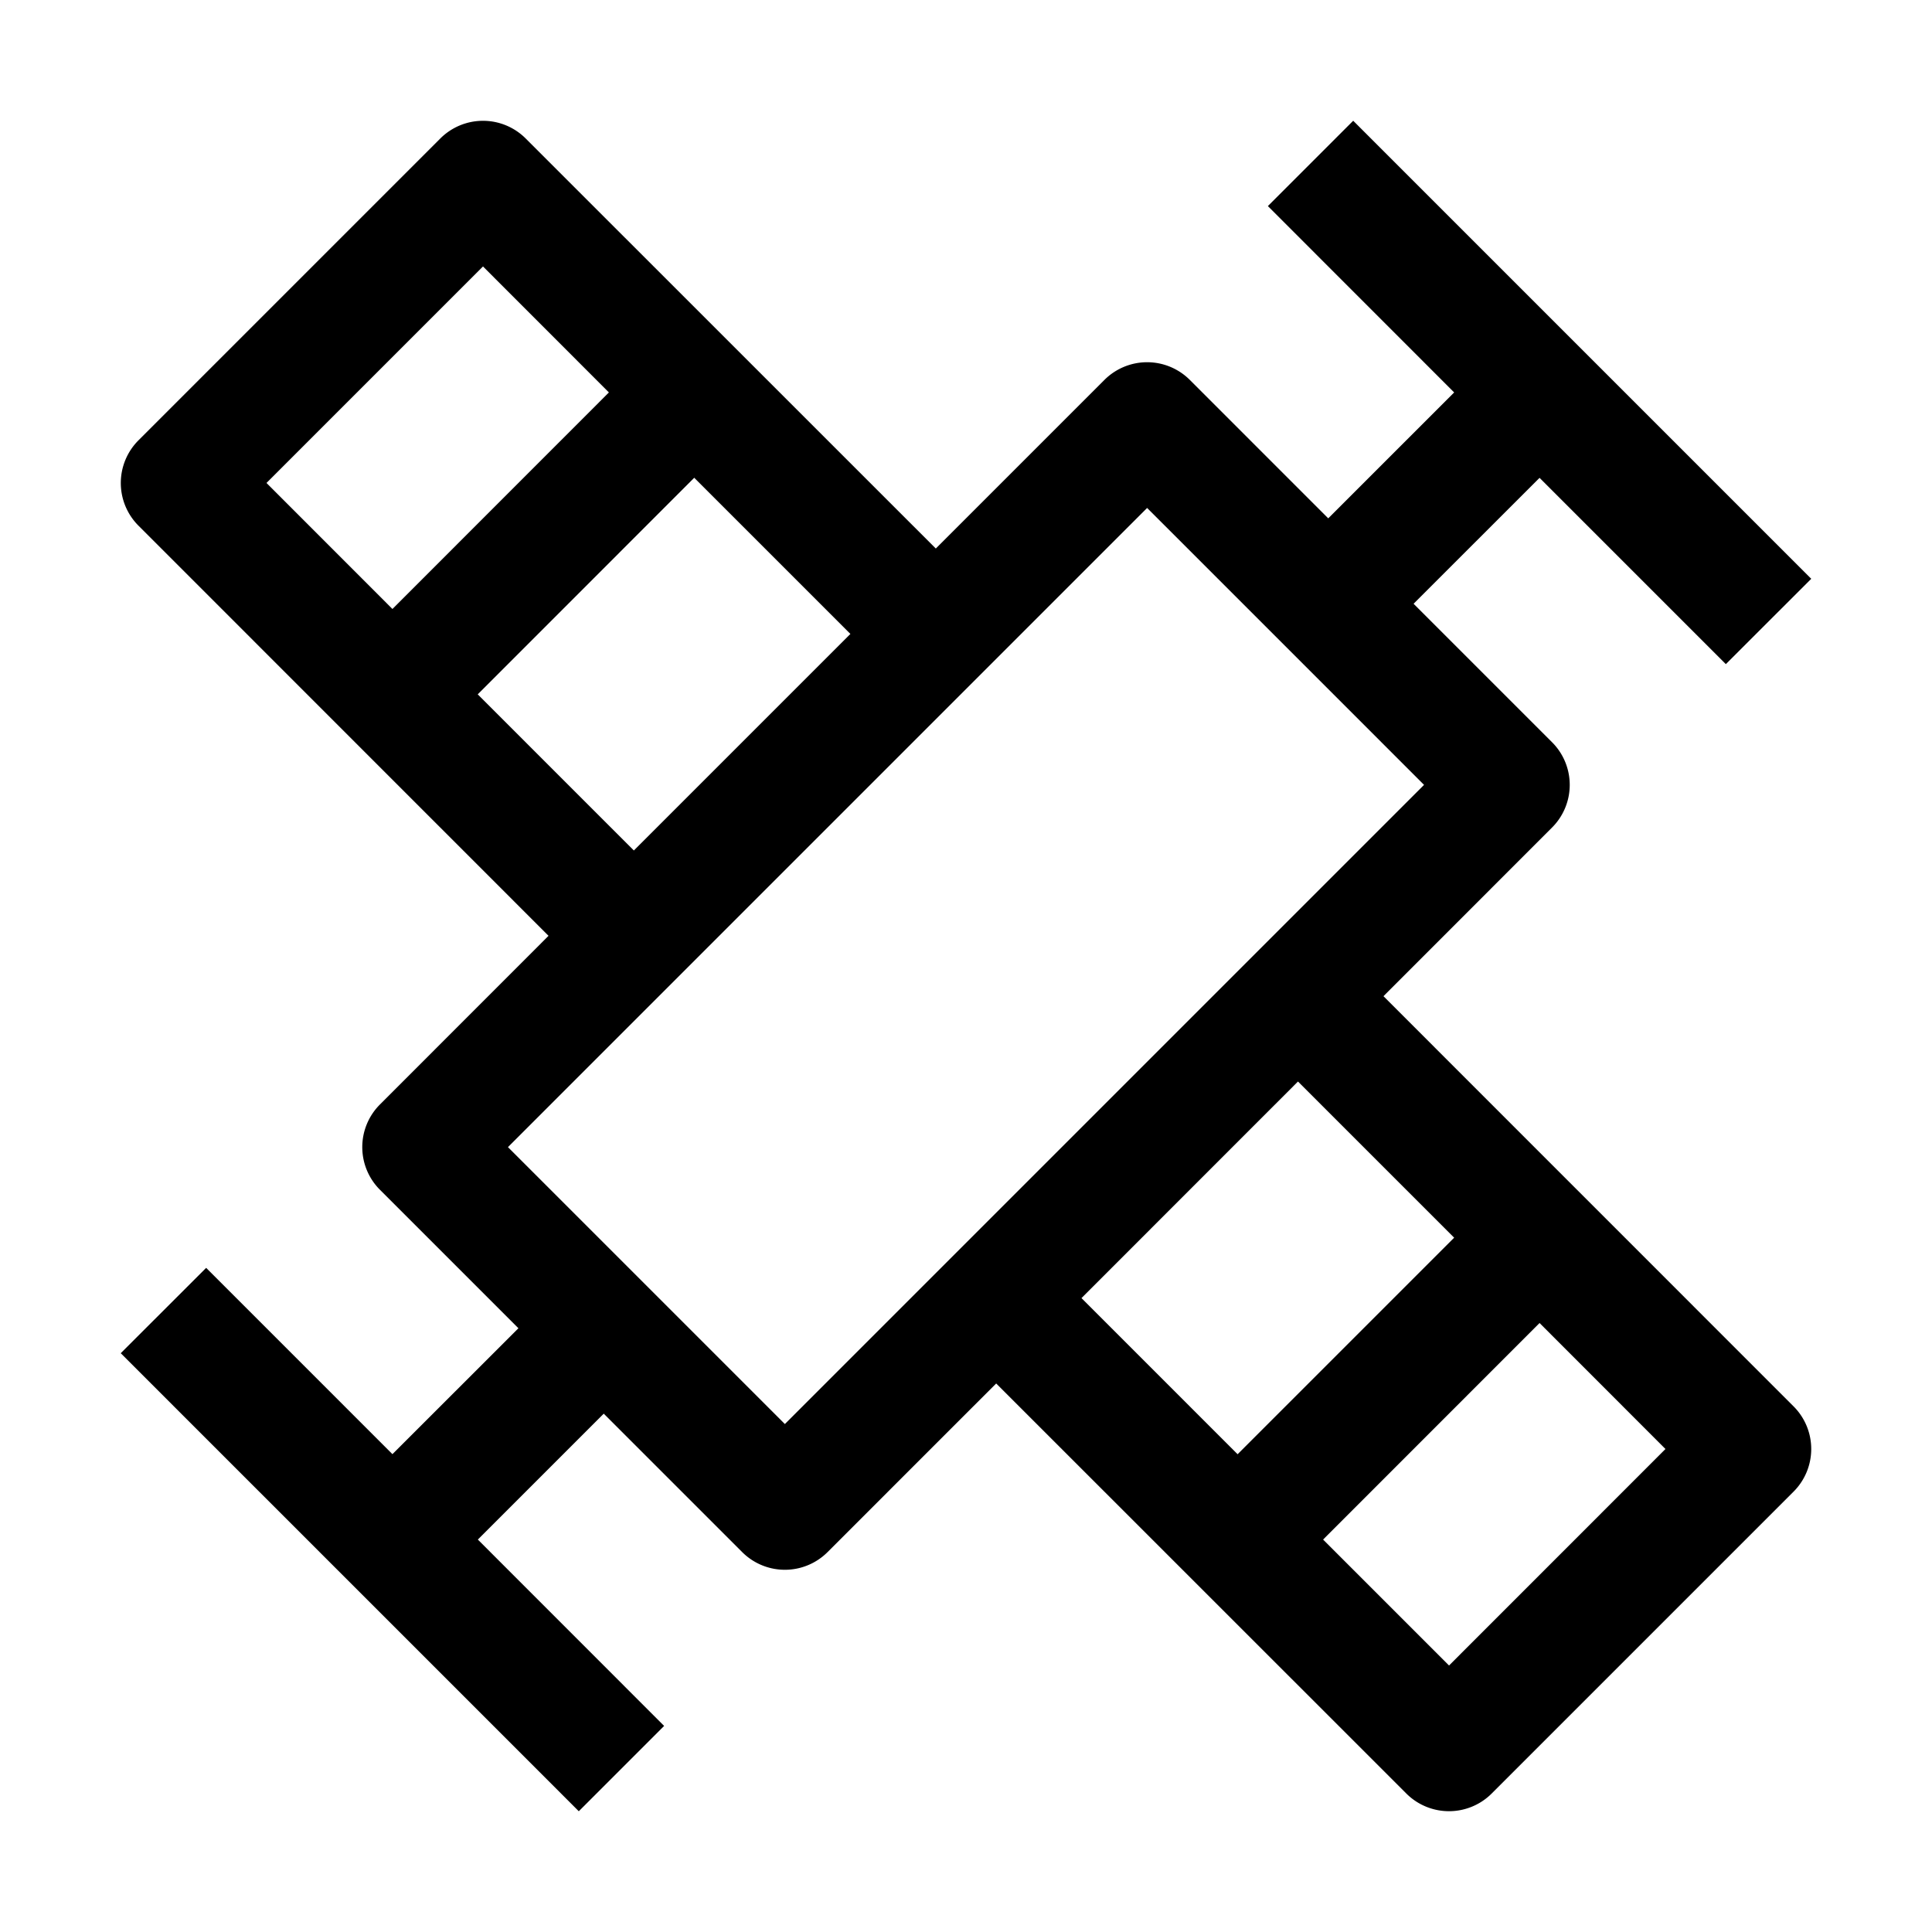 <svg width="32" height="32" fill="currentColor" viewBox="0 0 24 24" xmlns="http://www.w3.org/2000/svg">
<path d="m17.186 12.375 2.094-2.095a.749.749 0 0 0 0-1.06L17.56 7.5l1.565-1.564 2.314 2.314L22.5 7.19 16.81 1.5l-1.06 1.06 2.314 2.315L16.5 6.439l-1.72-1.72a.75.75 0 0 0-1.06 0l-2.095 2.095L6.53 1.72a.75.75 0 0 0-1.06 0L1.72 5.47a.75.75 0 0 0 0 1.06l5.094 5.095L4.72 13.72a.749.749 0 0 0 0 1.06l1.72 1.72-1.565 1.564-2.314-2.314L1.5 16.81l5.69 5.69 1.06-1.06-2.314-2.315L7.5 17.561l1.72 1.72a.75.75 0 0 0 1.06 0l2.095-2.095 5.095 5.094a.75.75 0 0 0 1.06 0l3.75-3.75a.749.749 0 0 0 0-1.06l-5.094-5.095ZM3.31 6 6 3.31l1.564 1.565-2.689 2.69L3.311 6Zm2.625 2.625 2.689-2.69 1.94 1.94-2.69 2.69-1.94-1.94Zm3.814 9.064L6.31 14.25l7.94-7.94 3.44 3.44-7.94 7.94Zm3.686-1.564 2.689-2.69 1.94 1.94-2.69 2.69-1.94-1.94ZM18 20.689l-1.564-1.564 2.689-2.69L20.689 18 18 20.69Z"></path>
</svg>